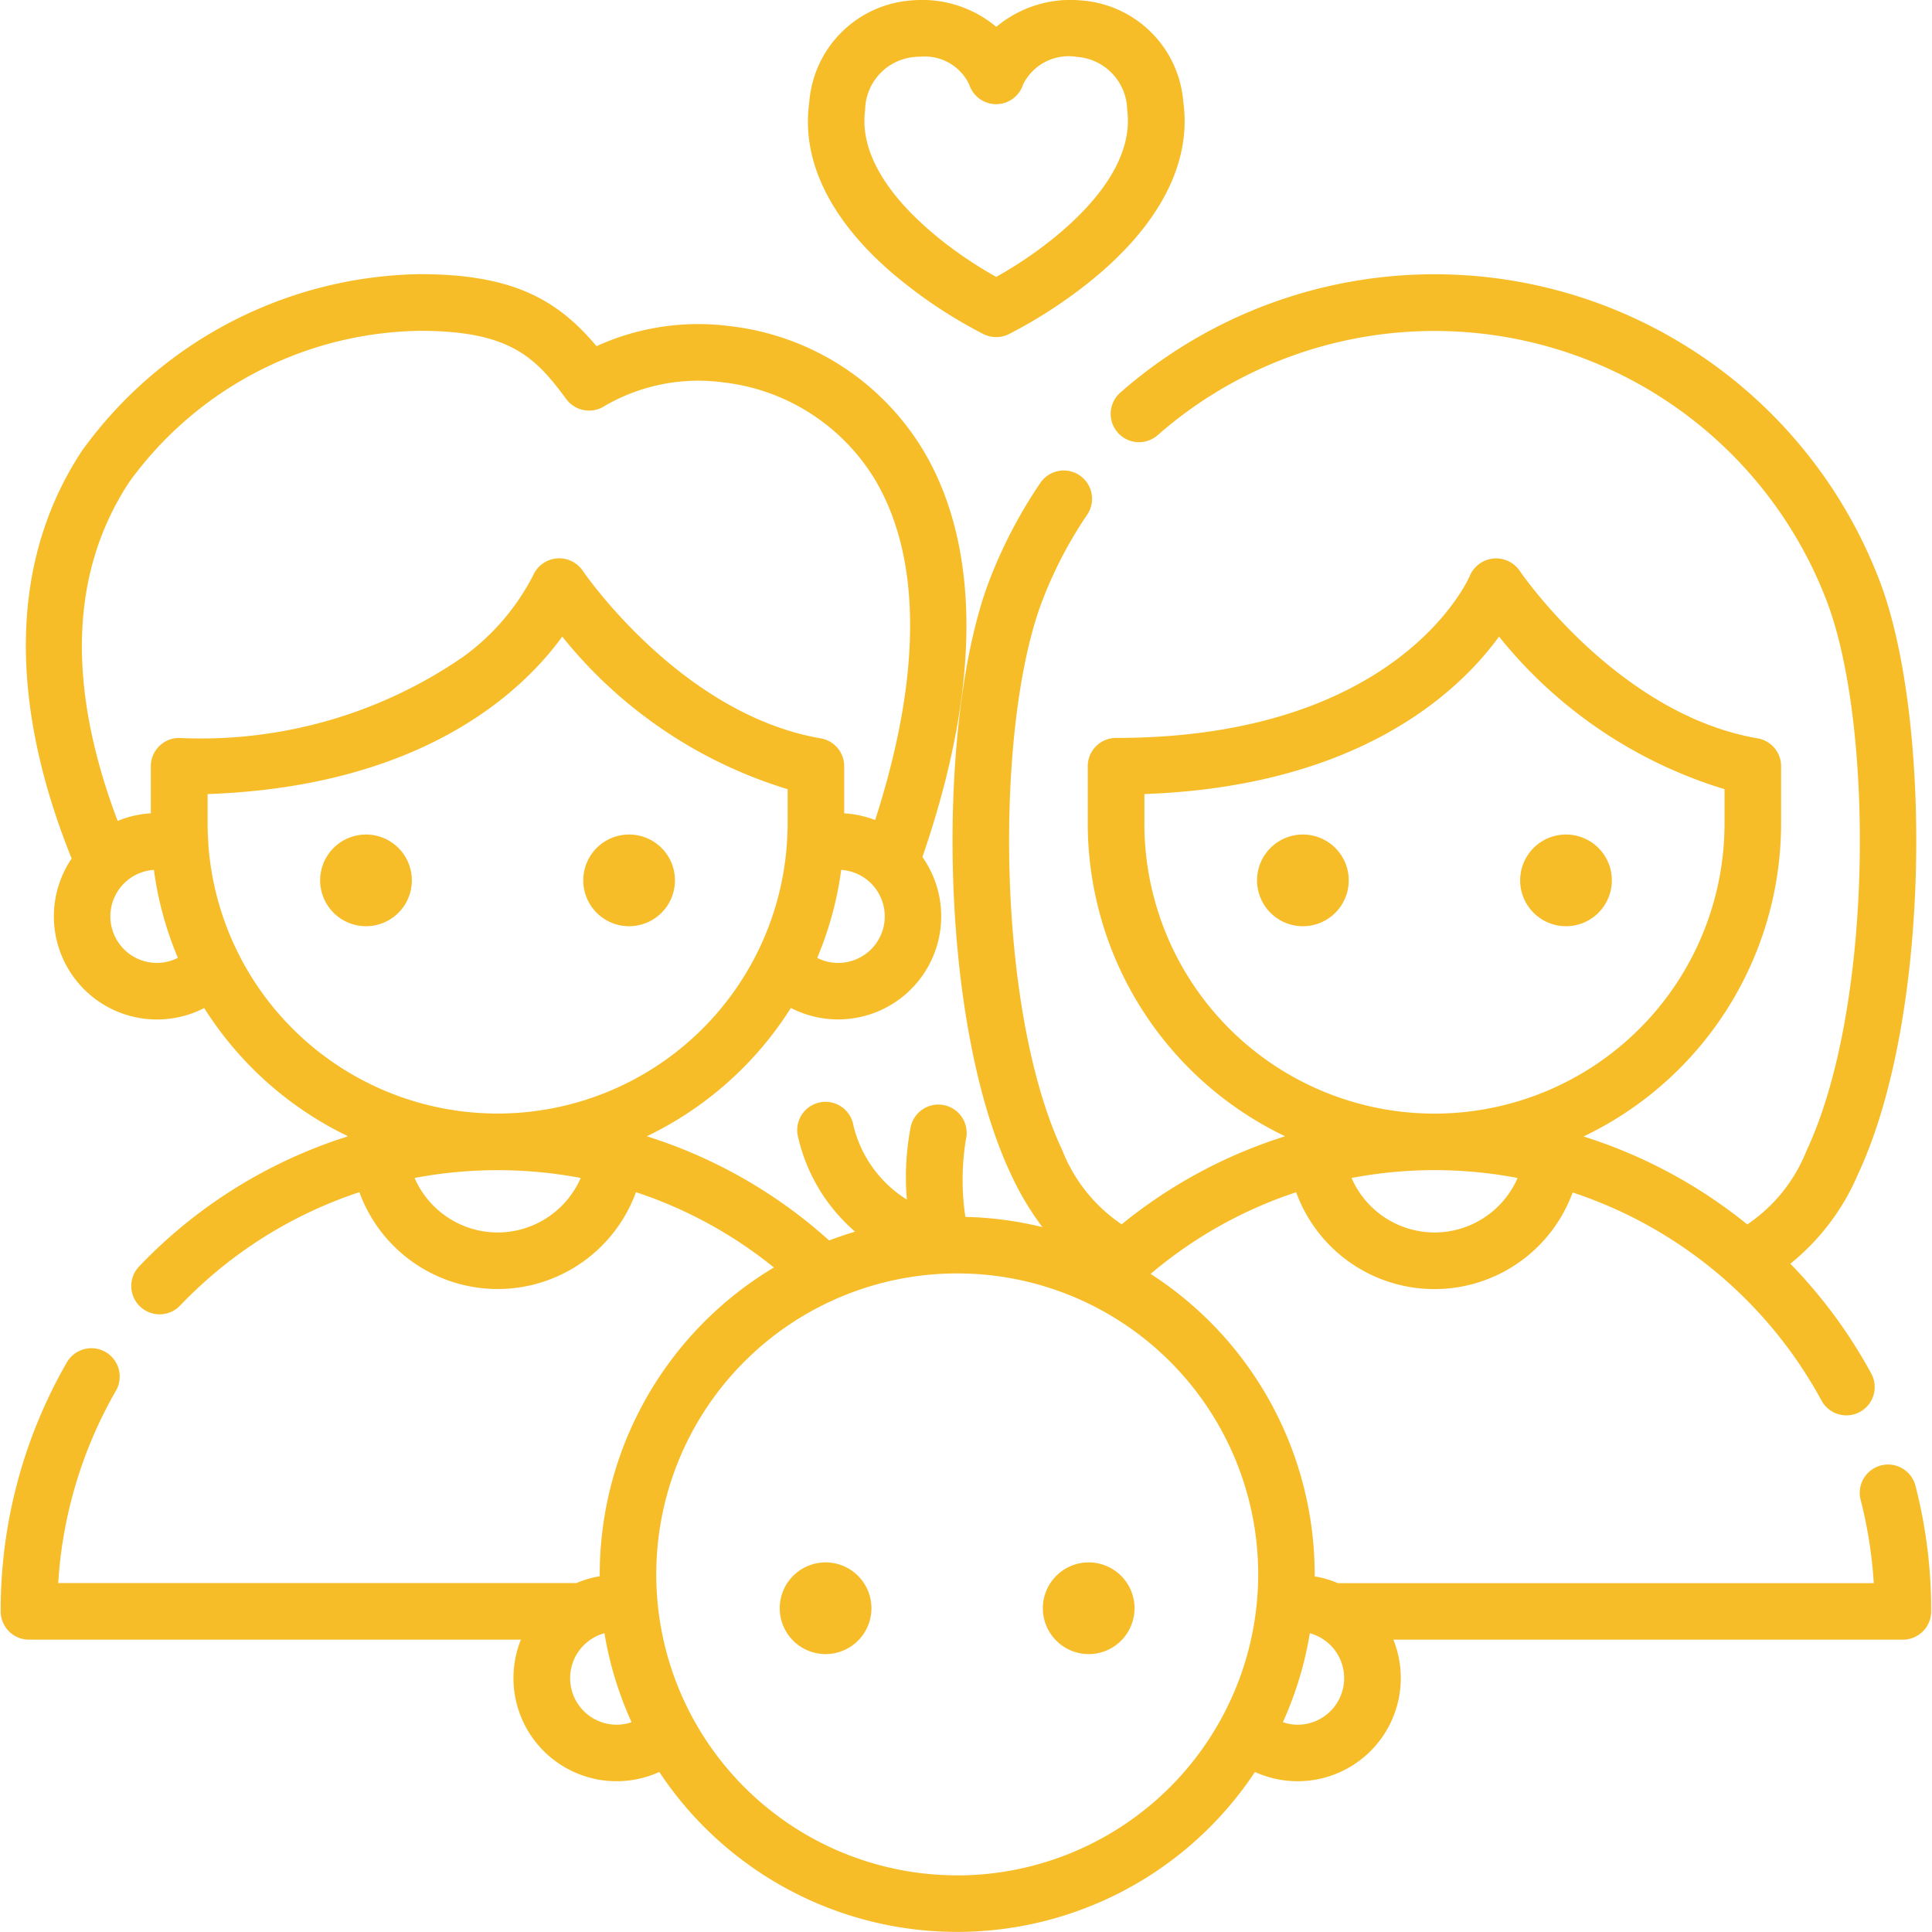 <svg xmlns="http://www.w3.org/2000/svg" xmlns:xlink="http://www.w3.org/1999/xlink" width="59" height="59" viewBox="0 0 59 59">
  <defs>
    <clipPath id="clip-path">
      <rect id="Rectangle_19" data-name="Rectangle 19" width="59" height="59" transform="translate(983.899 1812)" fill="#f6bd28"/>
    </clipPath>
  </defs>
  <g id="Mask_Group_6" data-name="Mask Group 6" transform="translate(-983.899 -1812)" clip-path="url(#clip-path)">
    <g id="family_1_" data-name="family (1)" transform="translate(983.899 1812)">
      <path id="Path_124" data-name="Path 124" d="M39.788,25.485a1.4,1.4,0,1,0,1.4,1.4A1.4,1.4,0,0,0,39.788,25.485Z" fill="#f6bd28"/>
      <path id="Path_125" data-name="Path 125" d="M47.823,25.485a1.4,1.4,0,1,0,1.4,1.4A1.4,1.4,0,0,0,47.823,25.485Z" fill="#f6bd28"/>
      <path id="Path_126" data-name="Path 126" d="M11.177,25.485a1.4,1.4,0,1,0,1.4,1.4A1.4,1.4,0,0,0,11.177,25.485Z" fill="#f6bd28"/>
      <path id="Path_127" data-name="Path 127" d="M19.212,25.485a1.4,1.4,0,1,0,1.4,1.4A1.4,1.4,0,0,0,19.212,25.485Z" fill="#f6bd28"/>
      <path id="Path_128" data-name="Path 128" d="M58.495,45.373a.864.864,0,1,0-1.674.432,13.457,13.457,0,0,1,.4,2.542H40.858a3.127,3.127,0,0,0-.71-.207c0-.02,0-.039,0-.059a10.92,10.92,0,0,0-5.01-9.178,13.332,13.332,0,0,1,4.444-2.494,4.494,4.494,0,0,0,8.444.007,13.449,13.449,0,0,1,7.6,6.355.864.864,0,0,0,1.519-.825,15.2,15.2,0,0,0-2.471-3.354,7.049,7.049,0,0,0,2.058-2.717c2.261-4.809,2.255-14,.665-18.146a14.547,14.547,0,0,0-23.184-5.74.864.864,0,0,0,1.14,1.3,12.822,12.822,0,0,1,20.43,5.059c1.441,3.759,1.44,12.419-.615,16.792a4.871,4.871,0,0,1-1.81,2.252,15.167,15.167,0,0,0-5-2.686,10.6,10.6,0,0,0,6.034-9.556V23.4a.864.864,0,0,0-.718-.852c-4.278-.736-7.239-5.077-7.268-5.12a.872.872,0,0,0-1.519.154c-.02.05-2.119,4.953-10.805,4.953a.864.864,0,0,0-.864.864v1.748A10.6,10.6,0,0,0,39.246,34.7a15.028,15.028,0,0,0-4.992,2.689,4.873,4.873,0,0,1-1.809-2.251c-2.055-4.373-2.056-13.033-.615-16.792A12.881,12.881,0,0,1,33.2,15.718a.864.864,0,1,0-1.429-.972,14.618,14.618,0,0,0-1.558,2.982c-1.59,4.148-1.6,13.337.665,18.146a8.853,8.853,0,0,0,.955,1.6,10.885,10.885,0,0,0-2.352-.312,7.6,7.6,0,0,1,.019-2.38.864.864,0,1,0-1.688-.372,8.115,8.115,0,0,0-.118,2.224,3.684,3.684,0,0,1-1.632-2.264.864.864,0,0,0-1.705.284,5.4,5.4,0,0,0,1.756,2.958q-.4.12-.792.27A15.091,15.091,0,0,0,19.752,34.7a10.659,10.659,0,0,0,4.4-3.919,3.148,3.148,0,0,0,4.017-4.61c2.256-6.549,1.261-10.386,0-12.461a7.941,7.941,0,0,0-5.861-3.748,7.474,7.474,0,0,0-4.091.61c-1.2-1.431-2.57-2.2-5.407-2.2A12.973,12.973,0,0,0,2.5,13.771C-.206,17.885.775,22.722,2.188,26.217a3.149,3.149,0,0,0,4.048,4.567A10.659,10.659,0,0,0,10.63,34.7a15.076,15.076,0,0,0-6.381,3.974A.864.864,0,1,0,5.5,39.87a13.365,13.365,0,0,1,5.475-3.463,4.494,4.494,0,0,0,8.446,0,13.351,13.351,0,0,1,4.213,2.3,10.924,10.924,0,0,0-5.319,9.37c0,.02,0,.039,0,.059a3.127,3.127,0,0,0-.71.207H1.778a13.426,13.426,0,0,1,1.763-5.874.864.864,0,1,0-1.5-.863,15.167,15.167,0,0,0-2.02,7.568v.034a.864.864,0,0,0,.864.864H15.907a3.15,3.15,0,0,0,4.227,4.041,10.91,10.91,0,0,0,18.19,0,3.15,3.15,0,0,0,4.227-4.041h15.56a.864.864,0,0,0,.864-.864v-.034A15.213,15.213,0,0,0,58.495,45.373Zm-32.9-15.967a1.4,1.4,0,0,1-.639-.154,10.5,10.5,0,0,0,.733-2.687,1.422,1.422,0,0,1-.094,2.841ZM3.946,14.722a11.15,11.15,0,0,1,8.87-4.619c2.742,0,3.521.788,4.478,2.086a.869.869,0,0,0,1.177.205,5.692,5.692,0,0,1,3.609-.718,6.243,6.243,0,0,1,4.616,2.93c1.455,2.405,1.461,6,.03,10.437a3.129,3.129,0,0,0-.945-.205V23.4a.864.864,0,0,0-.718-.852c-4.278-.736-7.239-5.077-7.268-5.12a.87.87,0,0,0-1.517.149,7.055,7.055,0,0,1-2.118,2.47,14.1,14.1,0,0,1-8.69,2.489.864.864,0,0,0-.864.864v1.437a3.128,3.128,0,0,0-1.013.233C2.028,20.935,2.145,17.457,3.946,14.722ZM4.8,29.406A1.422,1.422,0,0,1,4.7,26.565a10.5,10.5,0,0,0,.732,2.686A1.41,1.41,0,0,1,4.8,29.406Zm1.561-3.668v-.012c-.012-.191-.021-.382-.021-.576v-.9c6.556-.235,9.6-3.118,10.83-4.809A14.07,14.07,0,0,0,24.053,24.1v1.049c0,.194-.009.386-.021.576v.012a8.856,8.856,0,0,1-17.673,0Zm8.837,11.9a2.771,2.771,0,0,1-2.537-1.665,13.627,13.627,0,0,1,5.073,0A2.771,2.771,0,0,1,15.194,37.638Zm28.612,0a2.771,2.771,0,0,1-2.536-1.664,13.5,13.5,0,0,1,5.071,0A2.771,2.771,0,0,1,43.806,37.638ZM34.948,25.149v-.9c6.556-.235,9.6-3.118,10.83-4.809A14.07,14.07,0,0,0,52.664,24.1v1.049a8.858,8.858,0,0,1-17.717,0ZM18.832,52.67a1.422,1.422,0,0,1-.373-2.794,10.829,10.829,0,0,0,.828,2.717A1.4,1.4,0,0,1,18.832,52.67Zm10.4,4.6a9.191,9.191,0,1,1,9.191-9.191A9.2,9.2,0,0,1,29.23,57.272Zm10.4-4.6a1.4,1.4,0,0,1-.455-.077A10.83,10.83,0,0,0,40,49.876a1.422,1.422,0,0,1-.373,2.794Z" fill="#f6bd28"/>
      <path id="Path_129" data-name="Path 129" d="M25.212,47.713a1.4,1.4,0,1,0,1.4,1.4A1.4,1.4,0,0,0,25.212,47.713Z" fill="#f6bd28"/>
      <path id="Path_130" data-name="Path 130" d="M33.247,47.713a1.4,1.4,0,1,0,1.4,1.4A1.4,1.4,0,0,0,33.247,47.713Z" fill="#f6bd28"/>
      <path id="Path_131" data-name="Path 131" d="M27.244,8.336a14.485,14.485,0,0,0,2.8,1.872.871.871,0,0,0,.756,0,14.485,14.485,0,0,0,2.8-1.872c1.9-1.639,2.78-3.442,2.537-5.215A3.372,3.372,0,0,0,33.025.014a3.528,3.528,0,0,0-2.6.806,3.529,3.529,0,0,0-2.6-.806,3.372,3.372,0,0,0-3.111,3.107C24.465,4.894,25.342,6.7,27.244,8.336Zm-.825-4.98a1.652,1.652,0,0,1,1.543-1.619q.084-.007.167-.007a1.5,1.5,0,0,1,1.467.845.864.864,0,0,0,1.649,0,1.55,1.55,0,0,1,1.634-.838,1.652,1.652,0,0,1,1.543,1.619c.3,2.222-2.5,4.271-4,5.1C28.924,7.625,26.116,5.577,26.42,3.355Z" fill="#f6bd28"/>
    </g>
  </g>
</svg>
